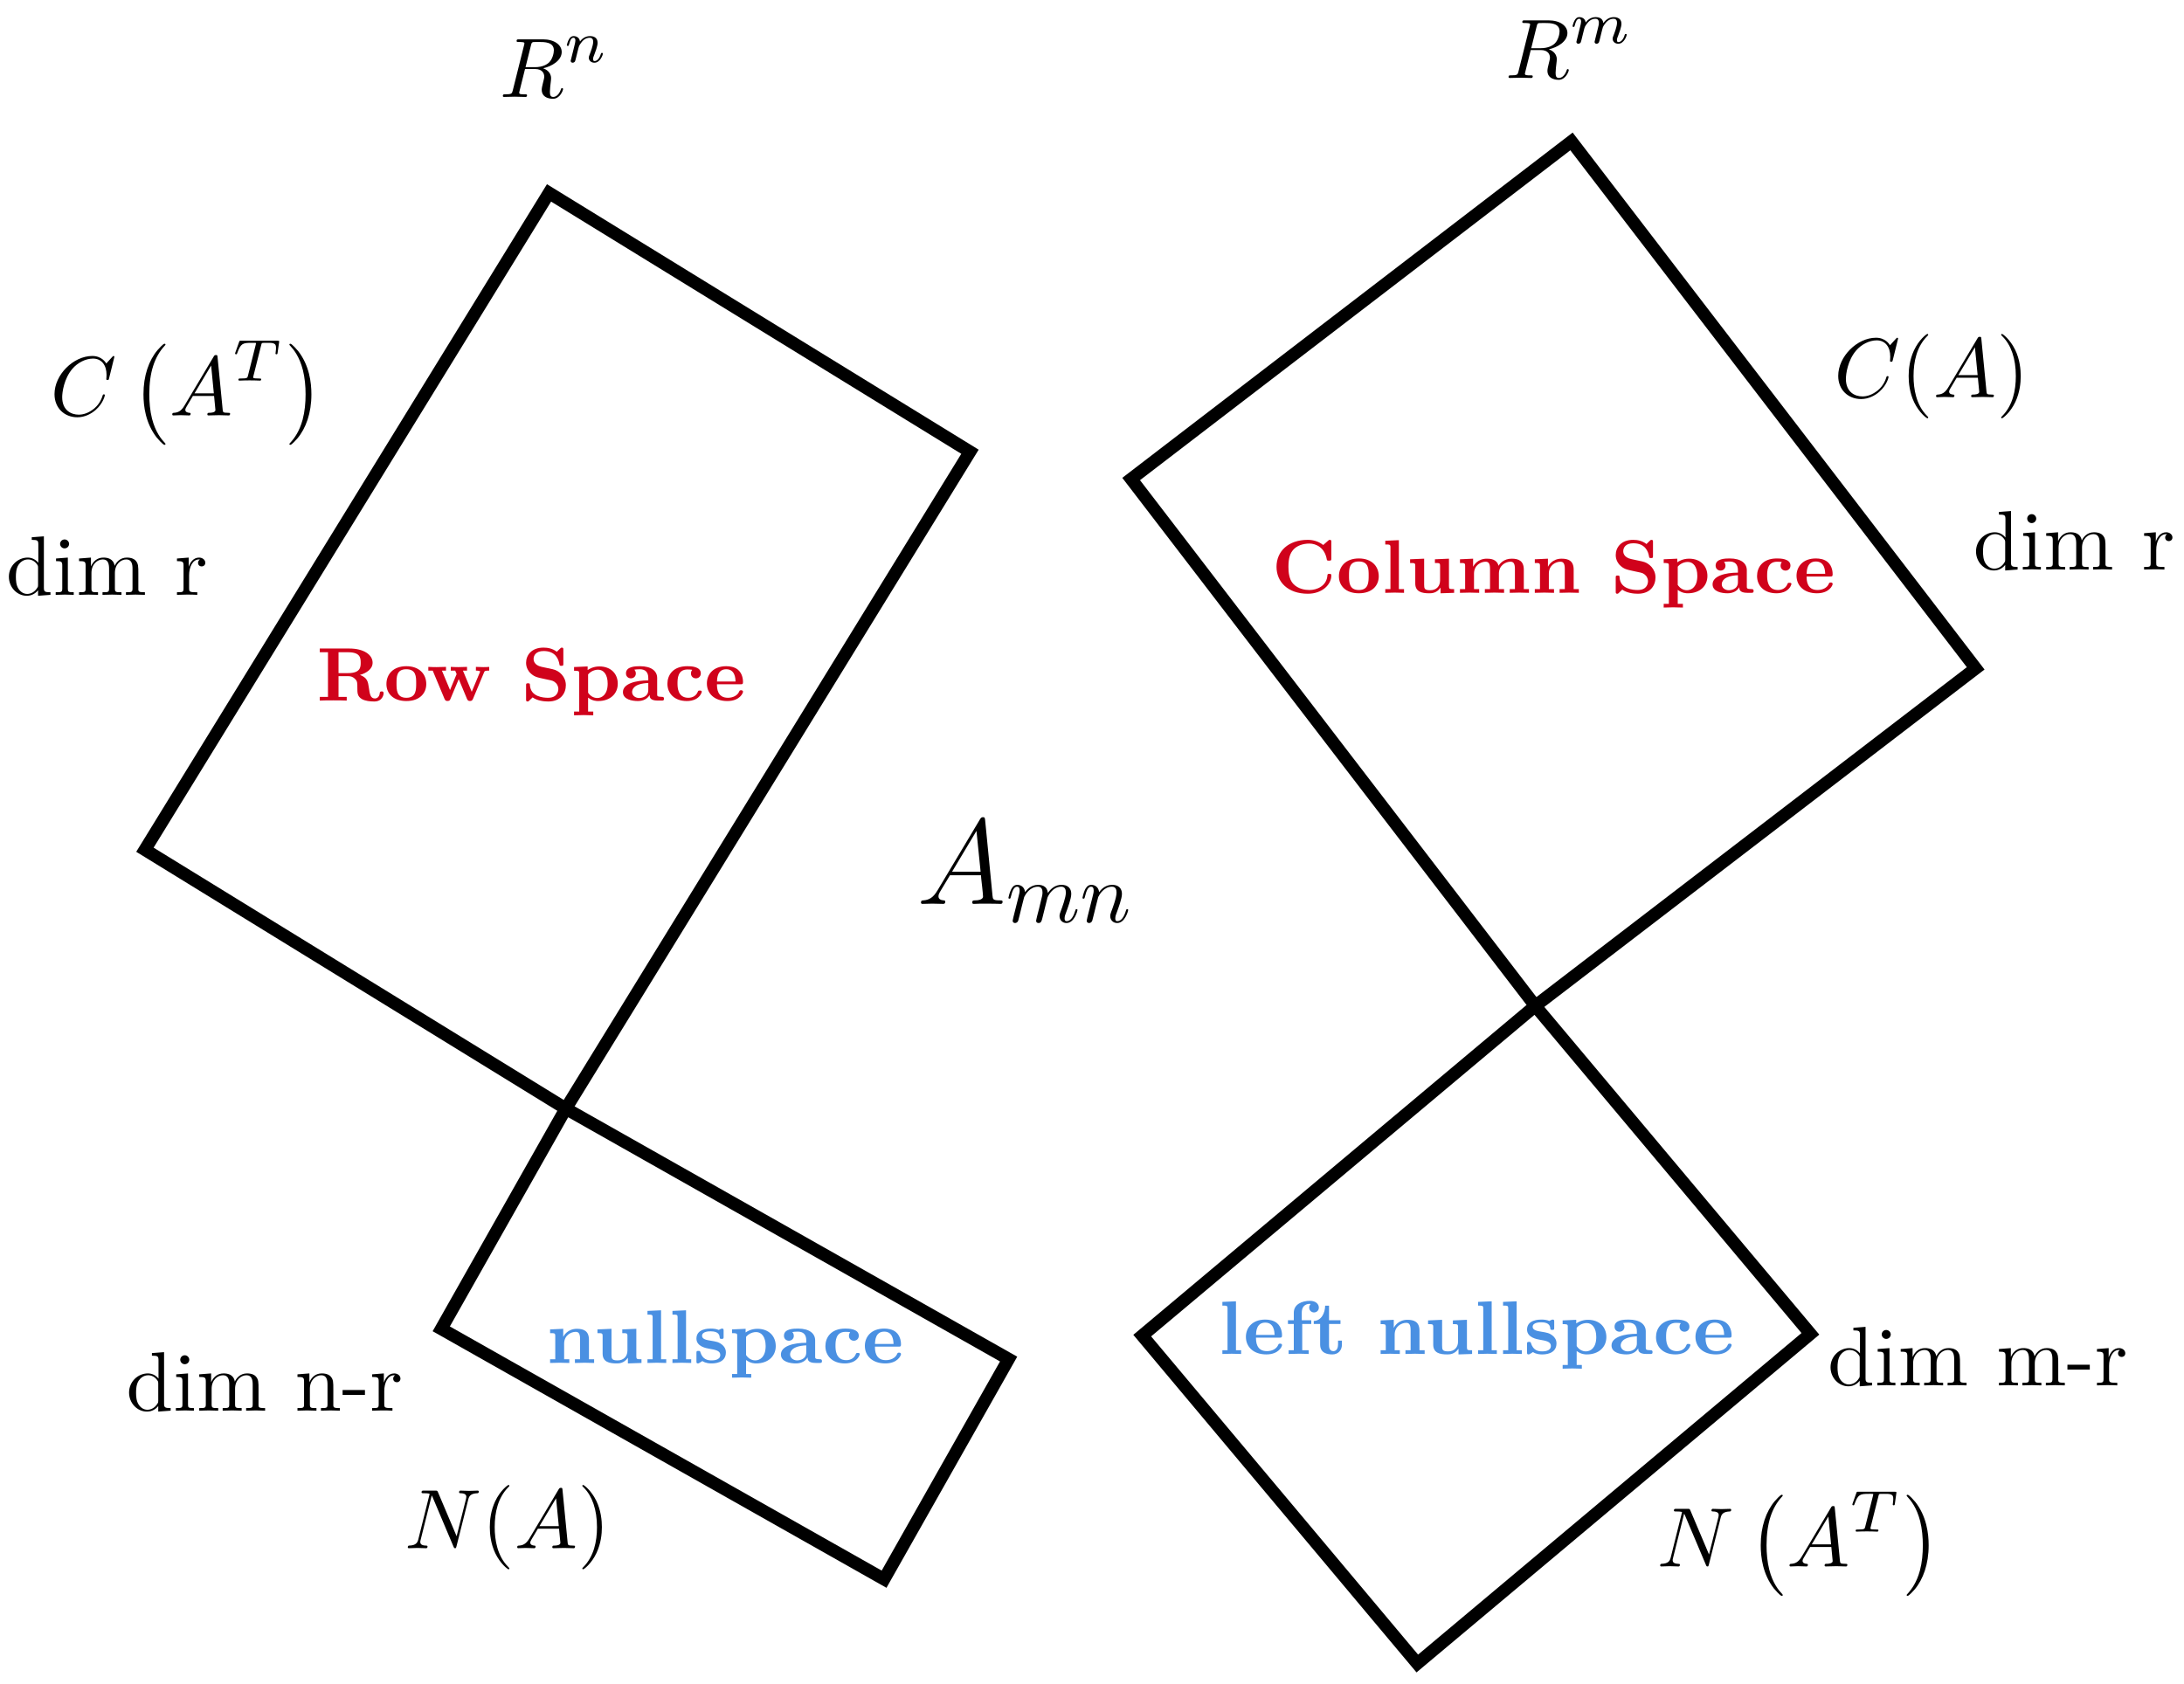 <svg xmlns="http://www.w3.org/2000/svg" xmlns:xlink="http://www.w3.org/1999/xlink" xmlns:inkscape="http://www.inkscape.org/namespaces/inkscape" version="1.1" width="258" height="199" viewBox="0 0 258 199">
<defs>
<path id="font_1_2" d="M.76 .695C.76 .698 .758 .705 .749 .705 .746 .705 .745 .704 .734 .693L.664 .616C.655 .63 .609 .705 .498 .705 .275 .705 .05 .484 .05 .252 .05 .087 .168-.022 .321-.022 .408-.022 .484 .018 .537 .064 .63 .146 .647 .237 .647 .24 .647 .25 .637 .25 .635 .25 .629 .25 .624 .248 .622 .24 .613 .211 .59 .14 .521 .082 .452 .026 .389 .009 .337 .009 .247 .009 .141 .061 .141 .217 .141 .274 .162 .436 .262 .553 .323 .624 .417 .674 .506 .674 .608 .674 .667 .597 .667 .481 .667 .441 .664 .44 .664 .43 .664 .42 .675 .42 .679 .42 .692 .42 .692 .422 .697 .44L.76 .695Z"/>
<path id="font_2_1" d="M.413-1.149C.413-1.145 .411-1.143 .409-1.14 .363-1.091 .295-1.01 .253-.847 .23-.756 .221-.653 .221-.56 .221-.297 .284-.113 .404 .017 .413 .026 .413 .028 .413 .03 .413 .04 .405 .04 .401 .04 .386 .04 .332-.02 .319-.035 .217-.156 .152-.336 .152-.559 .152-.701 .177-.902 .308-1.071 .318-1.083 .383-1.159 .401-1.159 .405-1.159 .413-1.159 .413-1.149Z"/>
<path id="font_1_1" d="M.179 .115C.139 .048 .1 .034 .056 .031 .044 .03 .035 .03 .035 .011 .035 .005 .04 0 .048 0 .075 0 .106 .003 .134 .003 .167 .003 .202 0 .234 0 .24 0 .253 0 .253 .019 .253 .03 .244 .031 .237 .031 .214 .033 .19 .041 .19 .066 .19 .078 .196 .089 .204 .103L.28 .231H.531C.533 .21 .547 .074 .547 .064 .547 .034 .495 .031 .475 .031 .461 .031 .451 .031 .451 .011 .451 0 .463 0 .465 0 .506 0 .549 .003 .59 .003 .615 .003 .678 0 .703 0 .709 0 .721 0 .721 .02 .721 .031 .711 .031 .698 .031 .636 .031 .636 .038 .633 .067L.572 .692C.57 .712 .57 .716 .553 .716 .537 .716 .533 .709 .527 .699L.179 .115M.299 .262 .496 .592 .528 .262H.299Z"/>
<path id="font_3_1" d="M.486 .605C.493 .634 .495 .637 .517 .639 .522 .64 .557 .64 .577 .64 .638 .64 .664 .64 .689 .632 .734 .618 .736 .589 .736 .553 .736 .537 .736 .524 .729 .472L.727 .461C.727 .451 .734 .446 .744 .446 .759 .446 .761 .455 .763 .471L.79 .662C.79 .676 .778 .676 .76 .676H.145C.12 .676 .118 .676 .111 .655L.048 .478C.047 .474 .043 .465 .043 .46 .043 .456 .045 .446 .06 .446 .073 .446 .075 .451 .081 .47 .139 .63 .172 .64 .324 .64H.366C.396 .64 .397 .639 .397 .63 .397 .629 .397 .624 .393 .609L.261 .083C.252 .046 .249 .036 .144 .036 .108 .036 .099 .036 .099 .014 .099 .011 .101 0 .116 0 .144 0 .174 .003 .202 .003 .23 .003 .26 .004 .288 .004 .316 .004 .35 .004 .378 .003 .405 .002 .435 0 .462 0 .47 0 .485 0 .485 .022 .485 .036 .475 .036 .444 .036 .425 .036 .405 .037 .386 .038 .352 .041 .35 .045 .35 .057 .35 .064 .35 .066 .354 .08L.486 .605Z"/>
<path id="font_2_2" d="M.305-.56C.305-.418 .28-.217 .149-.048 .139-.036 .074 .04 .056 .04 .051 .04 .044 .038 .044 .03 .044 .026 .046 .023 .05 .02 .098-.032 .163-.113 .204-.272 .227-.363 .236-.466 .236-.559 .236-.66 .227-.762 .201-.86 .163-1 .104-1.08 .053-1.136 .044-1.145 .044-1.147 .044-1.149 .044-1.157 .051-1.159 .056-1.159 .071-1.159 .126-1.098 .138-1.084 .24-.963 .305-.783 .305-.56Z"/>
<path id="font_4_72" d="M.299 0V.049H.231V.694L.052 .686V.637C.112 .637 .12 .637 .12 .598V.049H.052V0L.175 .003 .299 0Z"/>
<path id="font_4_50" d="M.509 .116C.509 .136 .489 .136 .483 .136 .465 .136 .463 .13 .457 .116 .434 .064 .373 .037 .31 .037 .168 .037 .166 .166 .166 .215H.476C.497 .215 .509 .215 .509 .243 .509 .265 .507 .353 .442 .407 .397 .444 .337 .453 .288 .453 .117 .453 .033 .345 .033 .225 .033 .094 .132-.006 .302-.006 .467-.006 .509 .1 .509 .116M.411 .251H.166C.168 .297 .173 .413 .288 .413 .405 .413 .409 .291 .411 .251Z"/>
<path id="font_4_55" d="M.451 .611C.451 .656 .412 .7 .334 .7 .229 .7 .121 .655 .121 .543V.444H.044V.395H.121V.049H.053V0L.181 .003C.206 .003 .264 .003 .317 0V.049H.232V.395H.351V.444H.226V.543C.226 .652 .304 .66 .329 .66 .332 .66 .342 .658 .342 .658 .342 .658 .342 .656 .34 .654 .329 .641 .324 .627 .324 .611 .324 .569 .358 .547 .387 .547 .42 .547 .451 .571 .451 .611V.611Z"/>
<path id="font_4_105" d="M.393 .123V.176H.342V.126C.342 .055 .306 .037 .281 .037 .223 .037 .223 .097 .223 .121V.395H.374V.444H.223V.636H.172C.171 .542 .124 .438 .022 .435V.395H.106V.123C.106 .009 .205-.006 .267-.006 .345-.006 .393 .05 .393 .123Z"/>
<path id="font_4_77" d="M.63-0V.049H.562V.305C.562 .424 .49 .45 .403 .45 .28 .45 .231 .36 .224 .345H.223V.45L.05 .442V.393C.11 .393 .118 .393 .118 .354V.049H.05V-0L.176 .003 .303-0V.049H.235V.254C.235 .366 .327 .41 .387 .41 .425 .41 .445 .389 .445 .314V.049H.377V-0L.503 .003 .63-0Z"/>
<path id="font_4_109" d="M.63 0V.049C.57 .049 .562 .049 .562 .088V.45L.377 .442V.393C.437 .393 .445 .393 .445 .354V.164C.445 .084 .393 .034 .316 .034 .239 .034 .235 .056 .235 .109V.45L.05 .442V.393C.11 .393 .118 .393 .118 .354V.123C.118 .014 .204-.006 .301-.006 .332-.006 .4-.006 .451 .069V-.006L.63 0Z"/>
<path id="font_4_98" d="M.427 .14C.427 .191 .398 .223 .38 .238 .335 .276 .303 .281 .224 .294 .176 .302 .113 .312 .113 .357 .113 .417 .206 .417 .228 .417 .34 .417 .344 .358 .346 .331 .347 .317 .361 .317 .371 .317 .396 .317 .397 .322 .397 .346V.424C.397 .442 .397 .453 .377 .453 .367 .453 .351 .445 .333 .435 .301 .449 .262 .453 .229 .453 .198 .453 .039 .453 .039 .321 .039 .216 .17 .194 .205 .188 .287 .174 .353 .163 .353 .106 .353 .034 .259 .034 .237 .034 .186 .034 .121 .047 .092 .139 .087 .156 .086 .159 .065 .159 .039 .159 .039 .153 .039 .129V.023C.039 .005 .039-.006 .059-.006 .066-.006 .068-.006 .09 .008L.117 .025C.164-.006 .217-.006 .237-.006 .267-.006 .427-.006 .427 .14V.14Z"/>
<path id="font_4_84" d="M.617 .222C.617 .354 .526 .45 .375 .45 .294 .45 .239 .416 .22 .402V.45L.041 .442V.393C.061 .393 .077 .393 .09 .39 .109 .387 .109 .376 .109 .355V-.145H.041V-.194L.167-.191 .294-.194V-.145H.226V.039C.285-.006 .34-.006 .359-.006 .516-.006 .617 .089 .617 .222V.222M.484 .223C.484 .084 .413 .034 .347 .034 .296 .034 .253 .063 .226 .104V.345C.244 .367 .291 .407 .359 .407 .429 .407 .484 .345 .484 .223Z"/>
<path id="font_4_28" d="M.569 .025C.569 .049 .553 .049 .543 .049 .479 .05 .479 .06 .479 .084V.298C.479 .386 .407 .453 .253 .453 .196 .453 .068 .451 .068 .359 .068 .314 .102 .293 .133 .293 .167 .293 .198 .317 .198 .358 .198 .387 .181 .404 .178 .407 .188 .409 .212 .413 .249 .413 .321 .413 .362 .377 .362 .298V.266C.196 .266 .028 .223 .028 .112 .028 .013 .153-.006 .225-.006 .301-.006 .353 .027 .38 .074 .38 .048 .38 0 .487 0H.536C.555 0 .569 0 .569 .025V.025M.362 .139C.362 .034 .246 .034 .242 .034 .191 .034 .149 .067 .149 .112 .149 .145 .167 .223 .362 .232V.139Z"/>
<path id="font_4_43" d="M.492 .116C.492 .132 .477 .132 .466 .132 .446 .132 .446 .131 .438 .113 .418 .065 .373 .037 .314 .037 .172 .037 .172 .181 .172 .226 .172 .286 .173 .41 .304 .41 .311 .41 .365 .409 .365 .404L.362 .399C.353 .388 .349 .372 .349 .358 .349 .317 .38 .293 .414 .293 .445 .293 .479 .314 .479 .359 .479 .453 .339 .453 .3 .453 .108 .453 .039 .331 .039 .222 .039 .096 .129-.006 .295-.006 .332-.006 .381 0 .423 .026 .48 .061 .492 .113 .492 .116V.116Z"/>
<path id="font_4_42" d="M.788 .228C.788 .25 .778 .25 .762 .25 .751 .25 .738 .25 .737 .234 .729 .089 .596 .037 .501 .037 .447 .037 .35 .048 .283 .122 .23 .182 .223 .275 .223 .343 .223 .463 .247 .523 .288 .569 .335 .622 .416 .649 .499 .649 .587 .649 .703 .596 .729 .437 .731 .424 .743 .424 .758 .424 .785 .424 .788 .426 .788 .453V.669C.788 .687 .788 .698 .768 .698 .758 .698 .756 .696 .747 .688L.681 .63C.624 .676 .551 .698 .478 .698 .22 .698 .066 .546 .066 .343 .066 .145 .214-.012 .479-.012 .667-.012 .788 .108 .788 .228Z"/>
<path id="font_4_81" d="M.558 .218C.558 .349 .466 .453 .296 .453 .12 .453 .033 .344 .033 .218 .033 .094 .123-.006 .295-.006 .474-.006 .558 .099 .558 .218M.425 .229C.425 .143 .425 .037 .296 .037 .166 .037 .166 .142 .166 .229 .166 .313 .166 .413 .295 .413 .425 .413 .425 .313 .425 .229Z"/>
<path id="font_4_75" d="M.959-0V.049H.891V.305C.891 .423 .82 .45 .732 .45 .628 .45 .577 .387 .558 .356 .536 .446 .448 .45 .404 .45 .28 .45 .231 .36 .224 .345H.223V.45L.05 .442V.393C.11 .393 .118 .393 .118 .354V.049H.05V-0L.176 .003 .303-0V.049H.235V.254C.235 .365 .327 .41 .387 .41 .425 .41 .446 .39 .446 .314V.049H.378V-0L.504 .003 .631-0V.049H.563V.254C.563 .365 .655 .41 .715 .41 .753 .41 .774 .39 .774 .314V.049H.706V-0L.832 .003 .959-0Z"/>
<path id="font_4_97" d="M.59 .203C.59 .311 .509 .394 .414 .414L.269 .445C.168 .467 .165 .534 .165 .548 .165 .595 .196 .653 .297 .653 .455 .653 .494 .545 .505 .479 .508 .463 .508 .458 .531 .458 .556 .458 .557 .463 .557 .487V.669C.557 .687 .557 .698 .537 .698 .528 .698 .527 .697 .515 .686L.471 .643C.415 .687 .35 .698 .296 .698 .136 .698 .066 .597 .066 .497 .066 .425 .107 .379 .116 .369 .171 .314 .204 .307 .308 .285 .324 .282 .34 .279 .355 .275 .414 .263 .431 .26 .464 .226 .465 .224 .491 .197 .491 .153 .491 .133 .485 .037 .356 .037 .296 .037 .125 .048 .117 .204 .116 .222 .116 .228 .092 .228 .066 .228 .066 .222 .066 .198V.017C.066-.001 .066-.012 .086-.012 .094-.012 .096-.012 .105-.003 .111 .001 .133 .026 .152 .042 .213-.002 .302-.012 .357-.012 .526-.012 .59 .1 .59 .203V.203Z"/>
<path id="font_4_95" d="M.883 .097C.883 .119 .868 .121 .857 .121 .834 .121 .833 .107 .832 .097 .827 .048 .796 .028 .768 .028 .708 .028 .7 .088 .688 .174 .677 .247 .67 .301 .571 .338 .656 .362 .738 .415 .738 .499 .738 .605 .62 .686 .431 .686H.042V.637H.15V.049H.042V0C.078 .003 .178 .003 .219 .003 .26 .003 .361 .003 .397 0V.049H.289V.322H.412C.453 .322 .48 .313 .509 .283 .537 .255 .537 .232 .537 .165 .537 .102 .537 .055 .597 .02 .641-.005 .704-.012 .759-.012 .866-.012 .883 .075 .883 .097M.581 .499C.581 .442 .579 .362 .413 .362H.289V.637H.415C.578 .637 .581 .559 .581 .499Z"/>
<path id="font_4_114" d="M.828 .395V.444C.8 .441 .775 .441 .748 .441 .716 .441 .685 .442 .653 .444V.395C.666 .395 .689 .395 .709 .386 .707 .378 .707 .377 .704 .37L.598 .116 .482 .395H.536V.444L.424 .441C.414 .441 .365 .441 .322 .444V.395H.38C.393 .366 .393 .364 .399 .349L.312 .139 .205 .395H.259V.444L.137 .441C.114 .441 .077 .441 .026 .444V.395H.084L.24 .021C.251-.005 .267-.005 .279-.005 .306-.005 .311 .006 .318 .023L.427 .283 .536 .021C.547-.005 .562-.005 .575-.005 .587-.005 .603-.005 .614 .021L.761 .373C.768 .389 .77 .395 .828 .395Z"/>
<path id="font_5_1" d="M.331-.24C.331-.237 .331-.235 .314-.218 .189-.092 .157 .097 .157 .25 .157 .424 .195 .598 .318 .723 .331 .735 .331 .737 .331 .74 .331 .747 .327 .75 .321 .75 .311 .75 .221 .682 .162 .555 .111 .445 .099 .334 .099 .25 .099 .172 .11 .051 .165-.062 .225-.185 .311-.25 .321-.25 .327-.25 .331-.247 .331-.24Z"/>
<path id="font_5_2" d="M.289 .25C.289 .328 .278 .449 .223 .562 .163 .685 .077 .75 .067 .75 .061 .75 .057 .746 .057 .74 .057 .737 .057 .735 .076 .717 .174 .618 .231 .459 .231 .25 .231 .079 .194-.097 .07-.223 .057-.235 .057-.237 .057-.24 .057-.246 .061-.25 .067-.25 .077-.25 .167-.182 .226-.055 .277 .055 .289 .166 .289 .25Z"/>
<path id="font_1_3" d="M.756 .578C.766 .618 .784 .649 .864 .652 .869 .652 .881 .653 .881 .672 .881 .673 .881 .683 .868 .683 .835 .683 .8 .68 .767 .68 .733 .68 .698 .683 .665 .683 .659 .683 .647 .683 .647 .663 .647 .652 .657 .652 .665 .652 .722 .651 .733 .63 .733 .608 .733 .605 .731 .59 .73 .587L.618 .142 .397 .664C.389 .682 .388 .683 .365 .683H.231C.211 .683 .202 .683 .202 .663 .202 .652 .211 .652 .23 .652 .235 .652 .298 .652 .298 .643L.164 .106C.154 .066 .137 .034 .056 .031 .05 .031 .039 .03 .039 .011 .039 .004 .044 0 .052 0 .084 0 .119 .003 .152 .003 .186 .003 .222 0 .255 0 .26 0 .273 0 .273 .02 .273 .03 .264 .031 .253 .031 .195 .033 .187 .055 .187 .075 .187 .082 .188 .087 .191 .098L.323 .626C.327 .62 .327 .618 .332 .608L.581 .019C.588 .002 .591 0 .6 0 .611 0 .611 .003 .616 .021L.756 .578Z"/>
<path id="font_6_47" d="M.527 0V.031C.457 .031 .449 .038 .449 .087V.694L.305 .683V.652C.375 .652 .383 .645 .383 .596V.38C.354 .416 .311 .442 .257 .442 .139 .442 .034 .344 .034 .215 .034 .088 .132-.011 .246-.011 .31-.011 .355 .023 .38 .055V-.011L.527 0M.38 .118C.38 .1 .38 .098 .369 .081 .339 .033 .294 .011 .251 .011 .206 .011 .17 .037 .146 .075 .12 .116 .117 .173 .117 .214 .117 .251 .119 .311 .148 .356 .169 .387 .207 .42 .261 .42 .296 .42 .338 .405 .369 .36 .38 .343 .38 .341 .38 .323V.118Z"/>
<path id="font_6_66" d="M.247 0V.031C.181 .031 .177 .036 .177 .075V.442L.037 .431V.4C.102 .4 .111 .394 .111 .345V.076C.111 .031 .1 .031 .033 .031V0L.143 .003C.178 .003 .213 .001 .247 0M.192 .604C.192 .631 .169 .657 .139 .657 .105 .657 .085 .629 .085 .604 .085 .577 .108 .551 .138 .551 .172 .551 .192 .579 .192 .604Z"/>
<path id="font_6_75" d="M.813 0V.031C.761 .031 .736 .031 .735 .061V.252C.735 .338 .735 .369 .704 .405 .69 .422 .657 .442 .599 .442 .515 .442 .471 .382 .454 .344 .44 .431 .366 .442 .321 .442 .248 .442 .201 .399 .173 .337V.442L.032 .431V.4C.102 .4 .11 .393 .11 .344V.076C.11 .031 .099 .031 .032 .031V0L.145 .003 .257 0V.031C.19 .031 .179 .031 .179 .076V.26C.179 .364 .25 .42 .314 .42 .377 .42 .388 .366 .388 .309V.076C.388 .031 .377 .031 .31 .031V0L.423 .003 .535 0V.031C.468 .031 .457 .031 .457 .076V.26C.457 .364 .528 .42 .592 .42 .655 .42 .666 .366 .666 .309V.076C.666 .031 .655 .031 .588 .031V0L.701 .003 .813 0Z"/>
<path id="font_6_96" d="M.364 .381C.364 .413 .333 .442 .29 .442 .217 .442 .181 .375 .167 .332V.442L.028 .431V.4C.098 .4 .106 .393 .106 .344V.076C.106 .031 .095 .031 .028 .031V0L.142 .003C.182 .003 .229 .003 .269 0V.031H.248C.174 .031 .172 .042 .172 .078V.232C.172 .331 .214 .42 .29 .42 .297 .42 .299 .42 .301 .419 .298 .418 .278 .406 .278 .38 .278 .352 .299 .337 .321 .337 .339 .337 .364 .349 .364 .381Z"/>
<path id="font_6_77" d="M.535 0V.031C.483 .031 .458 .031 .457 .061V.252C.457 .338 .457 .369 .426 .405 .412 .422 .379 .442 .321 .442 .248 .442 .201 .399 .173 .337V.442L.032 .431V.4C.102 .4 .11 .393 .11 .344V.076C.11 .031 .099 .031 .032 .031V0L.145 .003 .257 0V.031C.19 .031 .179 .031 .179 .076V.26C.179 .364 .25 .42 .314 .42 .377 .42 .388 .366 .388 .309V.076C.388 .031 .377 .031 .31 .031V0L.423 .003 .535 0Z"/>
<path id="font_6_64" d="M.276 .187V.245H.011V.187H.276Z"/>
<path id="font_7_1" d="M.17 .111C.135 .052 .101 .032 .053 .029 .042 .028 .034 .028 .034 .01 .034 .004 .039 0 .046 0 .064 0 .109 .002 .127 .002 .156 .002 .188 0 .216 0 .222 0 .234 0 .234 .019 .234 .028 .226 .029 .22 .029 .197 .031 .178 .039 .178 .063 .178 .077 .184 .088 .197 .11L.273 .236H.528C.529 .227 .529 .219 .53 .21 .533 .184 .545 .08 .545 .061 .545 .031 .494 .029 .478 .029 .467 .029 .456 .029 .456 .011 .456 0 .465 0 .471 0 .488 0 .508 .002 .525 .002H.582C.643 .002 .687 0 .688 0 .695 0 .706 0 .706 .019 .706 .029 .697 .029 .682 .029 .627 .029 .626 .038 .623 .068L.562 .692C.56 .712 .556 .714 .545 .714 .535 .714 .529 .712 .52 .697L.17 .111M.29 .265 .491 .601 .525 .265H.29Z"/>
<path id="font_1_5" d="M.088 .059C.085 .044 .079 .021 .079 .016 .079-.002 .093-.011 .108-.011 .12-.011 .138-.003 .145 .017 .146 .019 .158 .066 .164 .091L.186 .181C.192 .203 .198 .225 .203 .248 .207 .265 .215 .294 .216 .298 .231 .329 .284 .42 .379 .42 .424 .42 .433 .383 .433 .35 .433 .325 .426 .297 .418 .267L.39 .151 .37 .075C.366 .055 .357 .021 .357 .016 .357-.002 .371-.011 .386-.011 .417-.011 .423 .014 .431 .046 .445 .102 .482 .248 .491 .287 .494 .3 .547 .42 .656 .42 .699 .42 .71 .386 .71 .35 .71 .293 .668 .179 .648 .126 .639 .102 .635 .091 .635 .071 .635 .024 .67-.011 .717-.011 .811-.011 .848 .135 .848 .143 .848 .153 .839 .153 .836 .153 .826 .153 .826 .15 .821 .135 .806 .082 .774 .011 .719 .011 .702 .011 .695 .021 .695 .044 .695 .069 .704 .093 .713 .115 .732 .167 .774 .278 .774 .335 .774 .4 .734 .442 .659 .442 .584 .442 .533 .398 .496 .345 .495 .358 .492 .392 .464 .416 .439 .437 .407 .442 .382 .442 .292 .442 .243 .378 .226 .355 .221 .412 .179 .442 .134 .442 .088 .442 .069 .403 .06 .385 .042 .35 .029 .291 .029 .288 .029 .278 .039 .278 .041 .278 .051 .278 .052 .279 .058 .301 .075 .372 .095 .42 .131 .42 .147 .42 .162 .412 .162 .374 .162 .353 .159 .342 .146 .29L.088 .059Z"/>
<path id="font_1_6" d="M.088 .059C.085 .044 .079 .021 .079 .016 .079-.002 .093-.011 .108-.011 .12-.011 .138-.003 .145 .017 .146 .019 .158 .066 .164 .091L.186 .181C.192 .203 .198 .225 .203 .248 .207 .265 .215 .294 .216 .298 .231 .329 .284 .42 .379 .42 .424 .42 .433 .383 .433 .35 .433 .288 .384 .16 .368 .117 .359 .094 .358 .082 .358 .071 .358 .024 .393-.011 .44-.011 .534-.011 .571 .135 .571 .143 .571 .153 .562 .153 .559 .153 .549 .153 .549 .15 .544 .135 .524 .067 .491 .011 .442 .011 .425 .011 .418 .021 .418 .044 .418 .069 .427 .093 .436 .115 .455 .168 .497 .278 .497 .335 .497 .402 .454 .442 .382 .442 .292 .442 .243 .378 .226 .355 .221 .411 .18 .442 .134 .442 .088 .442 .069 .403 .059 .385 .043 .351 .029 .292 .029 .288 .029 .278 .039 .278 .041 .278 .051 .278 .052 .279 .058 .301 .075 .372 .095 .42 .131 .42 .151 .42 .162 .407 .162 .374 .162 .353 .159 .342 .146 .29L.088 .059Z"/>
<path id="font_1_4" d="M.375 .614C.381 .638 .384 .648 .403 .651 .412 .652 .444 .652 .464 .652 .535 .652 .646 .652 .646 .553 .646 .519 .63 .45 .591 .411 .565 .385 .512 .353 .422 .353H.31L.375 .614M.519 .34C.62 .362 .739 .432 .739 .533 .739 .619 .649 .683 .518 .683H.233C.213 .683 .204 .683 .204 .663 .204 .652 .213 .652 .232 .652 .234 .652 .253 .652 .27 .65 .288 .648 .297 .647 .297 .634 .297 .63 .296 .627 .293 .615L.159 .078C.149 .039 .147 .031 .068 .031 .05 .031 .041 .031 .041 .011 .041-0 .053-0 .055-0 .083-0 .153 .003 .181 .003 .209 .003 .28-0 .308-0 .316-0 .328-0 .328 .02 .328 .031 .319 .031 .3 .031 .263 .031 .235 .031 .235 .049 .235 .055 .237 .06 .238 .066L.304 .331H.423C.514 .331 .532 .275 .532 .24 .532 .225 .524 .194 .518 .171 .511 .143 .502 .106 .502 .086 .502-.022 .622-.022 .635-.022 .72-.022 .755 .079 .755 .093 .755 .105 .744 .105 .743 .105 .734 .105 .732 .098 .73 .091 .705 .017 .662-0 .639-0 .606-0 .599 .022 .599 .061 .599 .092 .605 .143 .609 .175 .611 .189 .613 .208 .613 .222 .613 .299 .546 .33 .519 .34Z"/>
<path id="font_3_3" d="M.122 .063C.118 .05 .112 .025 .112 .022 .112 0 .13-.01 .146-.01 .164-.01 .18 .003 .185 .012 .19 .021 .198 .053 .203 .074 .208 .093 .219 .139 .225 .164 .231 .186 .237 .208 .242 .231 .253 .272 .255 .28 .284 .321 .312 .361 .359 .413 .434 .413 .492 .413 .493 .362 .493 .343 .493 .283 .45 .172 .434 .13 .423 .102 .419 .093 .419 .076 .419 .023 .463-.01 .514-.01 .614-.01 .658 .128 .658 .143 .658 .156 .645 .156 .642 .156 .628 .156 .627 .15 .623 .139 .6 .059 .557 .018 .517 .018 .496 .018 .492 .032 .492 .053 .492 .076 .497 .089 .515 .134 .527 .165 .568 .271 .568 .327 .568 .424 .491 .441 .438 .441 .355 .441 .299 .39 .269 .35 .262 .419 .203 .441 .162 .441 .119 .441 .096 .41 .083 .387 .061 .35 .047 .293 .047 .288 .047 .275 .061 .275 .064 .275 .078 .275 .079 .278 .086 .305 .101 .364 .12 .413 .159 .413 .185 .413 .192 .391 .192 .364 .192 .345 .183 .308 .176 .281 .169 .254 .159 .213 .154 .191L.122 .063Z"/>
<path id="font_3_2" d="M.434 .081C.429 .061 .42 .027 .42 .022 .42 0 .438-.01 .454-.01 .472-.01 .488 .003 .493 .012 .498 .021 .506 .053 .511 .074 .516 .093 .527 .139 .533 .164 .539 .186 .545 .208 .55 .231 .561 .274 .561 .276 .581 .307 .613 .356 .663 .413 .741 .413 .797 .413 .8 .367 .8 .343 .8 .283 .757 .172 .741 .13 .73 .102 .726 .093 .726 .076 .726 .023 .77-.01 .821-.01 .921-.01 .965 .128 .965 .143 .965 .156 .952 .156 .949 .156 .935 .156 .934 .15 .93 .139 .907 .059 .864 .018 .824 .018 .803 .018 .799 .032 .799 .053 .799 .076 .804 .089 .822 .134 .834 .165 .875 .271 .875 .327 .875 .343 .875 .385 .838 .414 .821 .427 .792 .441 .745 .441 .655 .441 .6 .382 .568 .34 .56 .425 .489 .441 .438 .441 .355 .441 .299 .39 .269 .35 .262 .419 .203 .441 .162 .441 .119 .441 .096 .41 .083 .387 .061 .35 .047 .293 .047 .288 .047 .275 .061 .275 .064 .275 .078 .275 .079 .278 .086 .305 .101 .364 .12 .413 .159 .413 .185 .413 .192 .391 .192 .364 .192 .345 .183 .308 .176 .281 .169 .254 .159 .213 .154 .191L.122 .063C.118 .05 .112 .025 .112 .022 .112 0 .13-.01 .146-.01 .164-.01 .18 .003 .185 .012 .19 .021 .198 .053 .203 .074 .208 .093 .219 .139 .225 .164 .231 .186 .237 .208 .242 .231 .253 .272 .255 .28 .284 .321 .312 .361 .359 .413 .434 .413 .492 .413 .493 .362 .493 .343 .493 .318 .49 .305 .476 .249L.434 .081Z"/>
</defs>
<path transform="matrix(1,0,0,-1,-118.469,-22.937)" stroke-width="1.494" stroke-linecap="butt" stroke-miterlimit="10" stroke-linejoin="miter" fill="none" stroke="#000000" d="M183.327-45.729 233.054-76.312 185.308-153.925 135.588-123.334Z"/>
<path transform="matrix(1,0,0,-1,-118.469,-22.937)" stroke-width="1.494" stroke-linecap="butt" stroke-miterlimit="10" stroke-linejoin="miter" fill="none" stroke="#000000" d="M185.308-153.925 237.619-183.514 222.907-209.524 170.595-179.943Z"/>
<path transform="matrix(1,0,0,-1,-118.469,-22.937)" stroke-width="1.494" stroke-linecap="butt" stroke-miterlimit="10" stroke-linejoin="miter" fill="none" stroke="#000000" d="M253.401-180.742 299.832-141.79 332.336-180.533 285.897-219.485Z"/>
<path transform="matrix(1,0,0,-1,-118.469,-22.937)" stroke-width="1.494" stroke-linecap="butt" stroke-miterlimit="10" stroke-linejoin="miter" fill="none" stroke="#000000" d="M252.093-79.533 304.113-39.647 351.86-101.904 299.832-141.79Z"/>
<path transform="matrix(1,0,0,-1,-118.469,-22.937)" stroke-width=".747" stroke-linecap="butt" stroke-miterlimit="10" stroke-linejoin="miter" fill="none" stroke="#000000" d="M123.289-62.018"/>
<use data-text="C" xlink:href="#font_1_2" transform="matrix(9.963,0,0,-9.963,5.941,49.083)"/>
<use data-text="(" xlink:href="#font_2_1" transform="matrix(9.963,0,0,-9.963,15.434,41.013)"/>
<use data-text="A" xlink:href="#font_1_1" transform="matrix(9.963,0,0,-9.963,20,49.083)"/>
<use data-text="T" xlink:href="#font_3_1" transform="matrix(6.974,0,0,-6.974,27.472,44.97)"/>
<use data-text=")" xlink:href="#font_2_2" transform="matrix(9.963,0,0,-9.963,33.748,41.013)"/>
<path transform="matrix(1,0,0,-1,-118.469,-22.937)" stroke-width=".747" stroke-linecap="butt" stroke-miterlimit="10" stroke-linejoin="miter" fill="none" stroke="#000000" d="M292.868-180.637"/>
<use data-text="l" xlink:href="#font_4_72" transform="matrix(8.966,0,0,-8.967,143.935,159.974)" fill="#4a90e2"/>
<use data-text="e" xlink:href="#font_4_50" transform="matrix(8.966,0,0,-8.967,146.885,159.974)" fill="#4a90e2"/>
<use data-text="f" xlink:href="#font_4_55" transform="matrix(8.966,0,0,-8.967,151.754,159.974)" fill="#4a90e2"/>
<use data-text="t" xlink:href="#font_4_105" transform="matrix(8.966,0,0,-8.967,155,159.974)" fill="#4a90e2"/>
<use data-text="n" xlink:href="#font_4_77" transform="matrix(8.966,0,0,-8.967,162.648,159.974)" fill="#4a90e2"/>
<use data-text="u" xlink:href="#font_4_109" transform="matrix(8.966,0,0,-8.967,168.252,159.974)" fill="#4a90e2"/>
<use data-text="l" xlink:href="#font_4_72" transform="matrix(8.966,0,0,-8.967,174.143,159.974)" fill="#4a90e2"/>
<use data-text="l" xlink:href="#font_4_72" transform="matrix(8.966,0,0,-8.967,177.093,159.974)" fill="#4a90e2"/>
<use data-text="s" xlink:href="#font_4_98" transform="matrix(8.966,0,0,-8.967,180.043,159.974)" fill="#4a90e2"/>
<use data-text="p" xlink:href="#font_4_84" transform="matrix(8.966,0,0,-8.967,184.23,159.974)" fill="#4a90e2"/>
<use data-text="a" xlink:href="#font_4_28" transform="matrix(8.966,0,0,-8.967,190.121,159.974)" fill="#4a90e2"/>
<use data-text="c" xlink:href="#font_4_43" transform="matrix(8.966,0,0,-8.967,195.277,159.974)" fill="#4a90e2"/>
<use data-text="e" xlink:href="#font_4_50" transform="matrix(8.966,0,0,-8.967,199.993,159.974)" fill="#4a90e2"/>
<path transform="matrix(1,0,0,-1,-118.469,-22.937)" stroke-width=".747" stroke-linecap="butt" stroke-miterlimit="10" stroke-linejoin="miter" fill="none" stroke="#000000" d="M301.976-90.718"/>
<use data-text="C" xlink:href="#font_4_42" transform="matrix(8.966,0,0,-8.967,150.206,70.044)" fill="#d0021b"/>
<use data-text="o" xlink:href="#font_4_81" transform="matrix(8.966,0,0,-8.967,157.872,70.044)" fill="#d0021b"/>
<use data-text="l" xlink:href="#font_4_72" transform="matrix(8.966,0,0,-8.967,163.18,70.044)" fill="#d0021b"/>
<use data-text="u" xlink:href="#font_4_109" transform="matrix(8.966,0,0,-8.967,166.13,70.044)" fill="#d0021b"/>
<use data-text="m" xlink:href="#font_4_75" transform="matrix(8.966,0,0,-8.967,172.021,70.044)" fill="#d0021b"/>
<use data-text="n" xlink:href="#font_4_77" transform="matrix(8.966,0,0,-8.967,180.862,70.044)" fill="#d0021b"/>
<use data-text="S" xlink:href="#font_4_97" transform="matrix(8.966,0,0,-8.967,190.277,70.044)" fill="#d0021b"/>
<use data-text="p" xlink:href="#font_4_84" transform="matrix(8.966,0,0,-8.967,196.168,70.044)" fill="#d0021b"/>
<use data-text="a" xlink:href="#font_4_28" transform="matrix(8.966,0,0,-8.967,202.059,70.044)" fill="#d0021b"/>
<use data-text="c" xlink:href="#font_4_43" transform="matrix(8.966,0,0,-8.967,207.214,70.044)" fill="#d0021b"/>
<use data-text="e" xlink:href="#font_4_50" transform="matrix(8.966,0,0,-8.967,211.931,70.044)" fill="#d0021b"/>
<path transform="matrix(1,0,0,-1,-118.469,-22.937)" stroke-width=".747" stroke-linecap="butt" stroke-miterlimit="10" stroke-linejoin="miter" fill="none" stroke="#000000" d="M204.107-181.728"/>
<use data-text="n" xlink:href="#font_4_77" transform="matrix(8.966,0,0,-8.967,64.536,161.038)" fill="#4a90e2"/>
<use data-text="u" xlink:href="#font_4_109" transform="matrix(8.966,0,0,-8.967,70.131,161.038)" fill="#4a90e2"/>
<use data-text="l" xlink:href="#font_4_72" transform="matrix(8.966,0,0,-8.967,76.022,161.038)" fill="#4a90e2"/>
<use data-text="l" xlink:href="#font_4_72" transform="matrix(8.966,0,0,-8.967,78.972,161.038)" fill="#4a90e2"/>
<use data-text="s" xlink:href="#font_4_98" transform="matrix(8.966,0,0,-8.967,81.922,161.038)" fill="#4a90e2"/>
<use data-text="p" xlink:href="#font_4_84" transform="matrix(8.966,0,0,-8.967,86.109,161.038)" fill="#4a90e2"/>
<use data-text="a" xlink:href="#font_4_28" transform="matrix(8.966,0,0,-8.967,92,161.038)" fill="#4a90e2"/>
<use data-text="c" xlink:href="#font_4_43" transform="matrix(8.966,0,0,-8.967,97.156,161.038)" fill="#4a90e2"/>
<use data-text="e" xlink:href="#font_4_50" transform="matrix(8.966,0,0,-8.967,101.872,161.038)" fill="#4a90e2"/>
<path transform="matrix(1,0,0,-1,-118.469,-22.937)" stroke-width=".747" stroke-linecap="butt" stroke-miterlimit="10" stroke-linejoin="miter" fill="none" stroke="#000000" d="M181.213-103.451"/>
<use data-text="R" xlink:href="#font_4_95" transform="matrix(8.966,0,0,-8.967,37.4,82.776)" fill="#d0021b"/>
<use data-text="o" xlink:href="#font_4_81" transform="matrix(8.966,0,0,-8.967,45.353,82.776)" fill="#d0021b"/>
<use data-text="w" xlink:href="#font_4_114" transform="matrix(8.966,0,0,-8.967,50.365,82.776)" fill="#d0021b"/>
<use data-text="S" xlink:href="#font_4_97" transform="matrix(8.966,0,0,-8.967,61.555,82.776)" fill="#d0021b"/>
<use data-text="p" xlink:href="#font_4_84" transform="matrix(8.966,0,0,-8.967,67.446,82.776)" fill="#d0021b"/>
<use data-text="a" xlink:href="#font_4_28" transform="matrix(8.966,0,0,-8.967,73.337,82.776)" fill="#d0021b"/>
<use data-text="c" xlink:href="#font_4_43" transform="matrix(8.966,0,0,-8.967,78.493,82.776)" fill="#d0021b"/>
<use data-text="e" xlink:href="#font_4_50" transform="matrix(8.966,0,0,-8.967,83.209,82.776)" fill="#d0021b"/>
<path transform="matrix(1,0,0,-1,-118.469,-22.937)" stroke-width=".747" stroke-linecap="butt" stroke-miterlimit="10" stroke-linejoin="miter" fill="none" stroke="#000000" d="M334.002-61.271"/>
<use data-text="C" xlink:href="#font_1_2" transform="matrix(9.963,0,0,-9.963,216.654,46.929)"/>
<use data-text="(" xlink:href="#font_5_1" transform="matrix(9.963,0,0,-9.963,224.487,46.929)"/>
<use data-text="A" xlink:href="#font_1_1" transform="matrix(9.963,0,0,-9.963,228.361,46.929)"/>
<use data-text=")" xlink:href="#font_5_2" transform="matrix(9.963,0,0,-9.963,235.833,46.929)"/>
<path transform="matrix(1,0,0,-1,-118.469,-22.937)" stroke-width=".747" stroke-linecap="butt" stroke-miterlimit="10" stroke-linejoin="miter" fill="none" stroke="#000000" d="M165.133-197.263"/>
<use data-text="N" xlink:href="#font_1_3" transform="matrix(9.963,0,0,-9.963,47.785,182.925)"/>
<use data-text="(" xlink:href="#font_5_1" transform="matrix(9.963,0,0,-9.963,56.875,182.925)"/>
<use data-text="A" xlink:href="#font_1_1" transform="matrix(9.963,0,0,-9.963,60.75,182.925)"/>
<use data-text=")" xlink:href="#font_5_2" transform="matrix(9.963,0,0,-9.963,68.222,182.925)"/>
<path transform="matrix(1,0,0,-1,-118.469,-22.937)" stroke-width=".747" stroke-linecap="butt" stroke-miterlimit="10" stroke-linejoin="miter" fill="none" stroke="#000000" d="M313.08-198.01"/>
<use data-text="N" xlink:href="#font_1_3" transform="matrix(9.963,0,0,-9.963,195.732,185.079)"/>
<use data-text="(" xlink:href="#font_2_1" transform="matrix(9.963,0,0,-9.963,206.483,177.009)"/>
<use data-text="A" xlink:href="#font_1_1" transform="matrix(9.963,0,0,-9.963,211.049,185.079)"/>
<use data-text="T" xlink:href="#font_3_1" transform="matrix(6.974,0,0,-6.974,218.521,180.966)"/>
<use data-text=")" xlink:href="#font_2_2" transform="matrix(9.963,0,0,-9.963,224.797,177.009)"/>
<path transform="matrix(1,0,0,-1,-118.469,-22.937)" stroke-width=".747" stroke-linecap="butt" stroke-miterlimit="10" stroke-linejoin="miter" fill="none" stroke="#000000" d="M118.059-85.182"/>
<use data-text="d" xlink:href="#font_6_47" transform="matrix(9.963,0,0,-9.963,.711,70.283)"/>
<use data-text="i" xlink:href="#font_6_66" transform="matrix(9.963,0,0,-9.963,6.25,70.283)"/>
<use data-text="m" xlink:href="#font_6_75" transform="matrix(9.963,0,0,-9.963,9.02,70.283)"/>
<use data-text="r" xlink:href="#font_6_96" transform="matrix(9.963,0,0,-9.963,20.626,70.283)"/>
<path transform="matrix(1,0,0,-1,-118.469,-22.937)" stroke-width=".747" stroke-linecap="butt" stroke-miterlimit="10" stroke-linejoin="miter" fill="none" stroke="#000000" d="M132.256-181.571"/>
<use data-text="d" xlink:href="#font_6_47" transform="matrix(9.963,0,0,-9.963,14.908,166.675)"/>
<use data-text="i" xlink:href="#font_6_66" transform="matrix(9.963,0,0,-9.963,20.447,166.675)"/>
<use data-text="m" xlink:href="#font_6_75" transform="matrix(9.963,0,0,-9.963,23.217,166.675)"/>
<use data-text="n" xlink:href="#font_6_77" transform="matrix(9.963,0,0,-9.963,34.823,166.675)"/>
<use data-text="-" xlink:href="#font_6_64" transform="matrix(9.963,0,0,-9.963,40.362,166.675)"/>
<use data-text="r" xlink:href="#font_6_96" transform="matrix(9.963,0,0,-9.963,43.68,166.675)"/>
<path transform="matrix(1,0,0,-1,-118.469,-22.937)" stroke-width=".747" stroke-linecap="butt" stroke-miterlimit="10" stroke-linejoin="miter" fill="none" stroke="#000000" d="M350.44-82.193"/>
<use data-text="d" xlink:href="#font_6_47" transform="matrix(9.963,0,0,-9.963,233.092,67.294)"/>
<use data-text="i" xlink:href="#font_6_66" transform="matrix(9.963,0,0,-9.963,238.631,67.294)"/>
<use data-text="m" xlink:href="#font_6_75" transform="matrix(9.963,0,0,-9.963,241.401,67.294)"/>
<use data-text="r" xlink:href="#font_6_96" transform="matrix(9.963,0,0,-9.963,253.007,67.294)"/>
<path transform="matrix(1,0,0,-1,-118.469,-22.937)" stroke-width=".747" stroke-linecap="butt" stroke-miterlimit="10" stroke-linejoin="miter" fill="none" stroke="#000000" d="M333.255-178.583"/>
<use data-text="d" xlink:href="#font_6_47" transform="matrix(9.963,0,0,-9.963,215.906,163.686)"/>
<use data-text="i" xlink:href="#font_6_66" transform="matrix(9.963,0,0,-9.963,221.445,163.686)"/>
<use data-text="m" xlink:href="#font_6_75" transform="matrix(9.963,0,0,-9.963,224.215,163.686)"/>
<use data-text="m" xlink:href="#font_6_75" transform="matrix(9.963,0,0,-9.963,235.821,163.686)"/>
<use data-text="-" xlink:href="#font_6_64" transform="matrix(9.963,0,0,-9.963,244.12,163.686)"/>
<use data-text="r" xlink:href="#font_6_96" transform="matrix(9.963,0,0,-9.963,247.438,163.686)"/>
<path transform="matrix(1,0,0,-1,-118.469,-22.937)" stroke-width=".747" stroke-linecap="butt" stroke-miterlimit="10" stroke-linejoin="miter" fill="none" stroke="#000000" d="M225.657-118.806"/>
<use data-text="A" xlink:href="#font_7_1" transform="matrix(14.346,0,0,-14.347,108.309,106.797)"/>
<use data-text="m" xlink:href="#font_1_5" transform="matrix(9.963,0,0,-9.963,118.839,108.949)"/>
<use data-text="n" xlink:href="#font_1_6" transform="matrix(9.963,0,0,-9.963,127.586,108.949)"/>
<path transform="matrix(1,0,0,-1,-118.469,-22.937)" stroke-width=".747" stroke-linecap="butt" stroke-miterlimit="10" stroke-linejoin="miter" fill="none" stroke="#000000" d="M176.341-26.152"/>
<use data-text="R" xlink:href="#font_1_4" transform="matrix(9.963,0,0,-9.963,58.993,11.453)"/>
<use data-text="n" xlink:href="#font_3_3" transform="matrix(6.974,0,0,-6.974,66.634,7.34)"/>
<path transform="matrix(1,0,0,-1,-118.469,-22.937)" stroke-width=".747" stroke-linecap="butt" stroke-miterlimit="10" stroke-linejoin="miter" fill="none" stroke="#000000" d="M295.147-23.911"/>
<use data-text="R" xlink:href="#font_1_4" transform="matrix(9.963,0,0,-9.963,177.799,9.212)"/>
<use data-text="m" xlink:href="#font_3_2" transform="matrix(6.974,0,0,-6.974,185.44,5.099)"/>
</svg>
